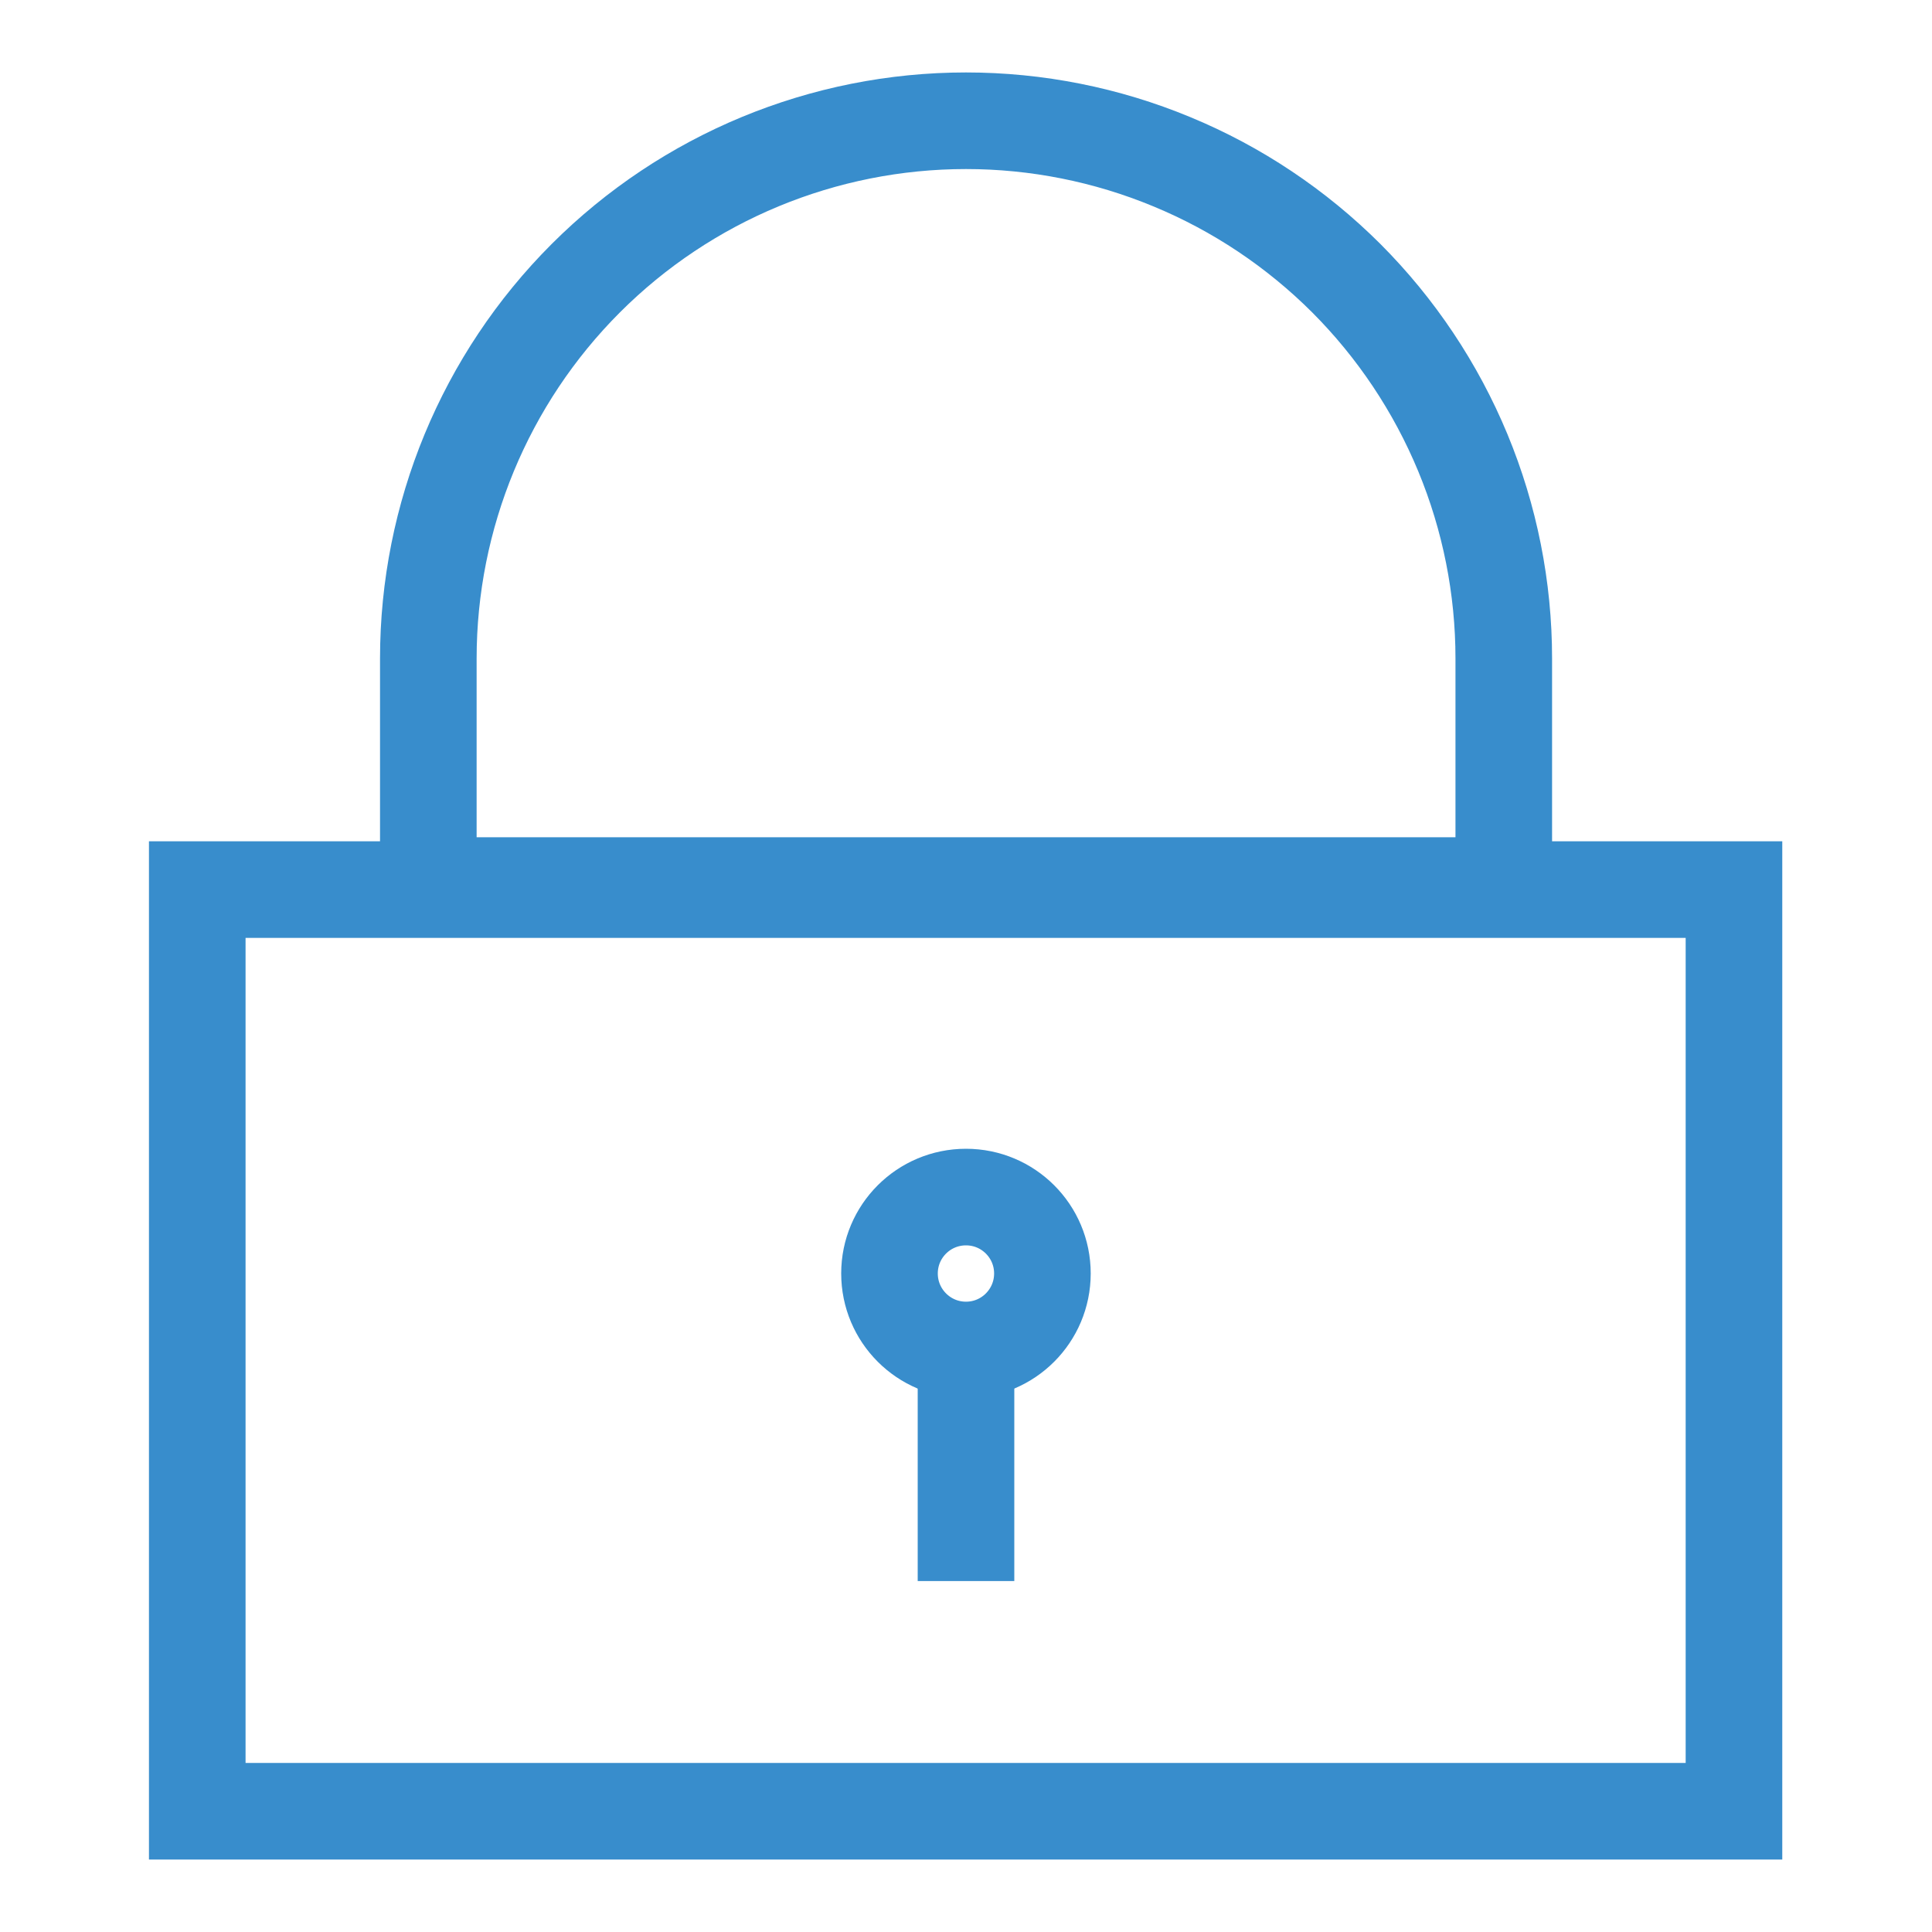 <svg width="20" height="20" viewBox="0 0 20 20" fill="none" xmlns="http://www.w3.org/2000/svg">
<path d="M17.95 9.209H2.042V18.75H17.95V9.209Z" stroke="#388DCC" stroke-miterlimit="10"/>
<path d="M10 1.25C10.731 1.25 11.455 1.394 12.13 1.674C12.806 1.953 13.42 2.364 13.937 2.88C14.453 3.397 14.863 4.011 15.143 4.686C15.423 5.362 15.567 6.086 15.567 6.817V9.167H4.434V6.817C4.434 5.34 5.02 3.924 6.064 2.88C7.108 1.836 8.524 1.25 10 1.25V1.25Z" stroke="#388DCC" stroke-miterlimit="10"/>
<path d="M10 13.975C10.437 13.975 10.791 13.62 10.791 13.183C10.791 12.746 10.437 12.392 10 12.392C9.562 12.392 9.208 12.746 9.208 13.183C9.208 13.62 9.562 13.975 10 13.975Z" stroke="#388DCC" stroke-miterlimit="10"/>
<path d="M10 16.367V13.975" stroke="#388DCC" stroke-miterlimit="10"/>
</svg>
